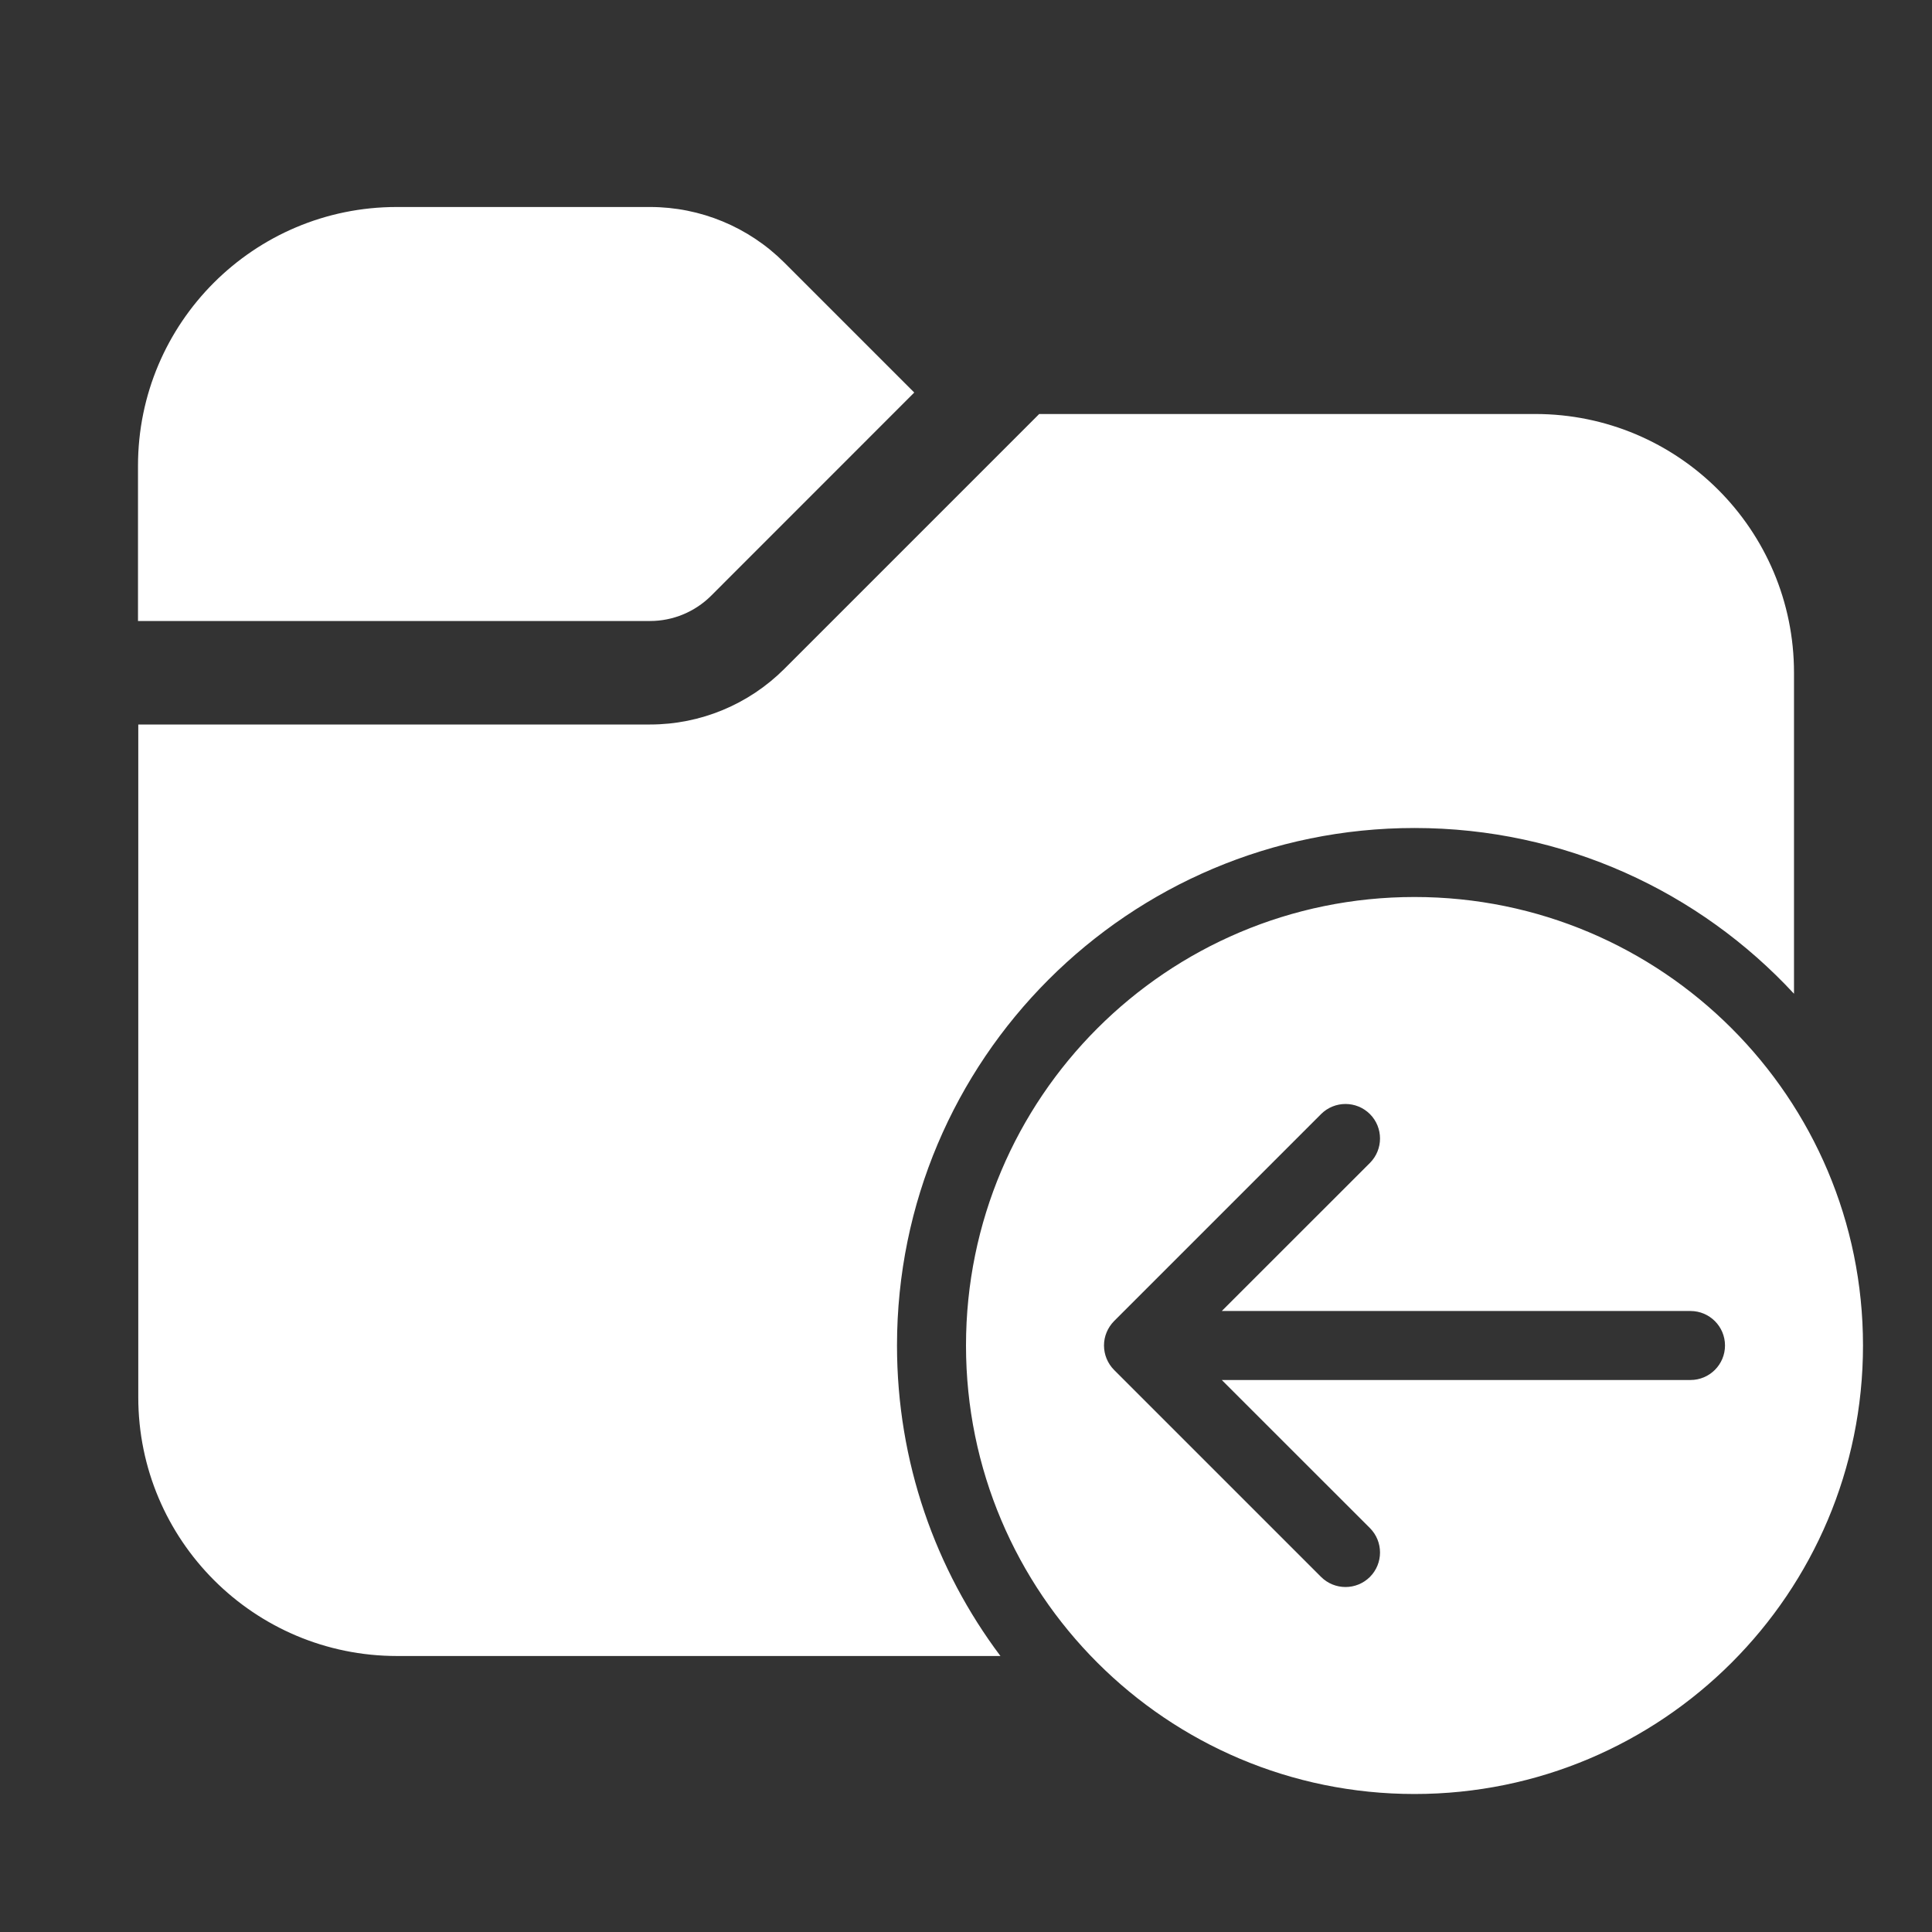 <svg width="28" height="28" viewBox="0 0 28 28" fill="none" xmlns="http://www.w3.org/2000/svg">
<rect x="0" y="0" width="28" height="28" fill="#333333" stroke="none"/>
<path d="M2 6.75C2 4.679 3.679 3 5.75 3H9.422C10.151 3 10.85 3.29 11.366 3.805L13.25 5.689L10.306 8.634C10.071 8.868 9.753 9 9.422 9H2V6.75ZM2.004 10.5V20.25C2.004 22.321 3.683 24 5.754 24H14.499C13.558 22.747 13 21.188 13 19.5C13 15.358 16.358 12 20.5 12C22.673 12 24.631 12.924 26 14.402V9.75C26 7.679 24.322 6 22.25 6H15.061L11.366 9.695C10.85 10.21 10.151 10.5 9.422 10.5H2.004ZM20.5 26C16.91 26 14 23.09 14 19.5C14 15.91 16.91 13 20.5 13C24.09 13 27 15.91 27 19.5C27 23.09 24.09 26 20.5 26ZM24.5 20C24.776 20 25 19.776 25 19.5C25 19.224 24.776 19 24.5 19H17.707L19.854 16.854C20.049 16.658 20.049 16.342 19.854 16.146C19.658 15.951 19.342 15.951 19.146 16.146L16.146 19.146C16.099 19.194 16.062 19.25 16.038 19.309C16.014 19.367 16 19.43 16 19.497L16 19.5L16 19.503C16.001 19.63 16.05 19.757 16.146 19.854L19.146 22.854C19.342 23.049 19.658 23.049 19.854 22.854C20.049 22.658 20.049 22.342 19.854 22.146L17.707 20H24.5Z" fill="#ffffff"/>
</svg>
